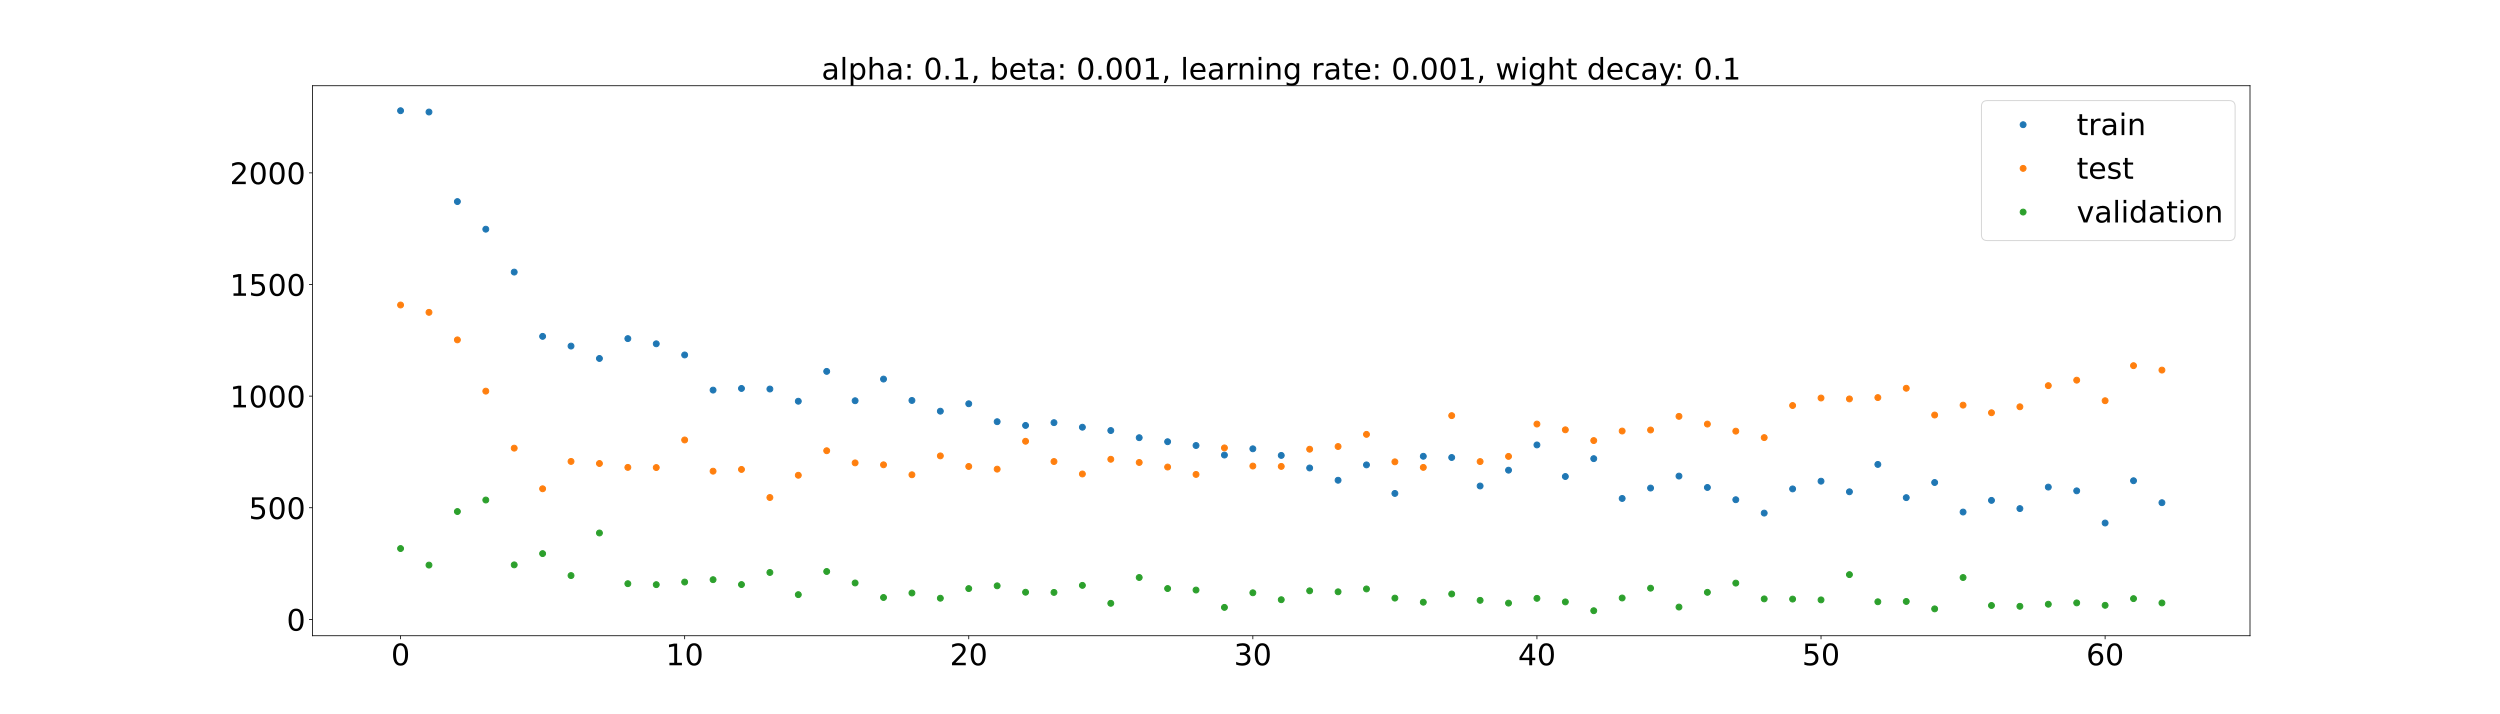<?xml version="1.0" encoding="utf-8" standalone="no"?>
<!DOCTYPE svg PUBLIC "-//W3C//DTD SVG 1.1//EN"
  "http://www.w3.org/Graphics/SVG/1.1/DTD/svg11.dtd">
<!-- Created with matplotlib (https://matplotlib.org/) -->
<svg height="720pt" version="1.1" viewBox="0 0 2520 720" width="2520pt" xmlns="http://www.w3.org/2000/svg" xmlns:xlink="http://www.w3.org/1999/xlink">
 <defs>
  <style type="text/css">*{stroke-linecap:butt;stroke-linejoin:round;}</style>
 </defs>
 <g id="figure_1">
  <g id="patch_1">
   <path d="M 0 720 
L 2520 720 
L 2520 0 
L 0 0 
z
" style="fill:#ffffff;"/>
  </g>
  <g id="axes_1">
   <g id="patch_2">
    <path d="M 315 640.8 
L 2268 640.8 
L 2268 86.4 
L 315 86.4 
z
" style="fill:#ffffff;"/>
   </g>
   <g id="matplotlib.axis_1">
    <g id="xtick_1">
     <g id="line2d_1">
      <defs>
       <path d="M 0 0 
L 0 3.5 
" id="m19adfb9f66" style="stroke:#000000;stroke-width:0.8;"/>
      </defs>
      <g>
       <use style="stroke:#000000;stroke-width:0.8;" x="403.773" xlink:href="#m19adfb9f66" y="640.8"/>
      </g>
     </g>
     <g id="text_1">
      <!-- 0 -->
      <g transform="translate(394.229 670.595)scale(0.3 -0.3)">
       <defs>
        <path d="M 31.781 66.406 
Q 24.172 66.406 20.328 58.906 
Q 16.5 51.422 16.5 36.375 
Q 16.5 21.391 20.328 13.891 
Q 24.172 6.391 31.781 6.391 
Q 39.453 6.391 43.281 13.891 
Q 47.125 21.391 47.125 36.375 
Q 47.125 51.422 43.281 58.906 
Q 39.453 66.406 31.781 66.406 
z
M 31.781 74.219 
Q 44.047 74.219 50.516 64.516 
Q 56.984 54.828 56.984 36.375 
Q 56.984 17.969 50.516 8.266 
Q 44.047 -1.422 31.781 -1.422 
Q 19.531 -1.422 13.062 8.266 
Q 6.594 17.969 6.594 36.375 
Q 6.594 54.828 13.062 64.516 
Q 19.531 74.219 31.781 74.219 
z
" id="DejaVuSans-48"/>
       </defs>
       <use xlink:href="#DejaVuSans-48"/>
      </g>
     </g>
    </g>
    <g id="xtick_2">
     <g id="line2d_2">
      <g>
       <use style="stroke:#000000;stroke-width:0.8;" x="690.136" xlink:href="#m19adfb9f66" y="640.8"/>
      </g>
     </g>
     <g id="text_2">
      <!-- 10 -->
      <g transform="translate(671.049 670.595)scale(0.3 -0.3)">
       <defs>
        <path d="M 12.406 8.297 
L 28.516 8.297 
L 28.516 63.922 
L 10.984 60.406 
L 10.984 69.391 
L 28.422 72.906 
L 38.281 72.906 
L 38.281 8.297 
L 54.391 8.297 
L 54.391 0 
L 12.406 0 
z
" id="DejaVuSans-49"/>
       </defs>
       <use xlink:href="#DejaVuSans-49"/>
       <use x="63.623" xlink:href="#DejaVuSans-48"/>
      </g>
     </g>
    </g>
    <g id="xtick_3">
     <g id="line2d_3">
      <g>
       <use style="stroke:#000000;stroke-width:0.8;" x="976.5" xlink:href="#m19adfb9f66" y="640.8"/>
      </g>
     </g>
     <g id="text_3">
      <!-- 20 -->
      <g transform="translate(957.413 670.595)scale(0.3 -0.3)">
       <defs>
        <path d="M 19.188 8.297 
L 53.609 8.297 
L 53.609 0 
L 7.328 0 
L 7.328 8.297 
Q 12.938 14.109 22.625 23.891 
Q 32.328 33.688 34.812 36.531 
Q 39.547 41.844 41.422 45.531 
Q 43.312 49.219 43.312 52.781 
Q 43.312 58.594 39.234 62.25 
Q 35.156 65.922 28.609 65.922 
Q 23.969 65.922 18.812 64.312 
Q 13.672 62.703 7.812 59.422 
L 7.812 69.391 
Q 13.766 71.781 18.938 73 
Q 24.125 74.219 28.422 74.219 
Q 39.75 74.219 46.484 68.547 
Q 53.219 62.891 53.219 53.422 
Q 53.219 48.922 51.531 44.891 
Q 49.859 40.875 45.406 35.406 
Q 44.188 33.984 37.641 27.219 
Q 31.109 20.453 19.188 8.297 
z
" id="DejaVuSans-50"/>
       </defs>
       <use xlink:href="#DejaVuSans-50"/>
       <use x="63.623" xlink:href="#DejaVuSans-48"/>
      </g>
     </g>
    </g>
    <g id="xtick_4">
     <g id="line2d_4">
      <g>
       <use style="stroke:#000000;stroke-width:0.8;" x="1262.864" xlink:href="#m19adfb9f66" y="640.8"/>
      </g>
     </g>
     <g id="text_4">
      <!-- 30 -->
      <g transform="translate(1243.776 670.595)scale(0.3 -0.3)">
       <defs>
        <path d="M 40.578 39.312 
Q 47.656 37.797 51.625 33 
Q 55.609 28.219 55.609 21.188 
Q 55.609 10.406 48.188 4.484 
Q 40.766 -1.422 27.094 -1.422 
Q 22.516 -1.422 17.656 -0.516 
Q 12.797 0.391 7.625 2.203 
L 7.625 11.719 
Q 11.719 9.328 16.594 8.109 
Q 21.484 6.891 26.812 6.891 
Q 36.078 6.891 40.938 10.547 
Q 45.797 14.203 45.797 21.188 
Q 45.797 27.641 41.281 31.266 
Q 36.766 34.906 28.719 34.906 
L 20.219 34.906 
L 20.219 43.016 
L 29.109 43.016 
Q 36.375 43.016 40.234 45.922 
Q 44.094 48.828 44.094 54.297 
Q 44.094 59.906 40.109 62.906 
Q 36.141 65.922 28.719 65.922 
Q 24.656 65.922 20.016 65.031 
Q 15.375 64.156 9.812 62.312 
L 9.812 71.094 
Q 15.438 72.656 20.344 73.438 
Q 25.25 74.219 29.594 74.219 
Q 40.828 74.219 47.359 69.109 
Q 53.906 64.016 53.906 55.328 
Q 53.906 49.266 50.438 45.094 
Q 46.969 40.922 40.578 39.312 
z
" id="DejaVuSans-51"/>
       </defs>
       <use xlink:href="#DejaVuSans-51"/>
       <use x="63.623" xlink:href="#DejaVuSans-48"/>
      </g>
     </g>
    </g>
    <g id="xtick_5">
     <g id="line2d_5">
      <g>
       <use style="stroke:#000000;stroke-width:0.8;" x="1549.227" xlink:href="#m19adfb9f66" y="640.8"/>
      </g>
     </g>
     <g id="text_5">
      <!-- 40 -->
      <g transform="translate(1530.14 670.595)scale(0.3 -0.3)">
       <defs>
        <path d="M 37.797 64.312 
L 12.891 25.391 
L 37.797 25.391 
z
M 35.203 72.906 
L 47.609 72.906 
L 47.609 25.391 
L 58.016 25.391 
L 58.016 17.188 
L 47.609 17.188 
L 47.609 0 
L 37.797 0 
L 37.797 17.188 
L 4.891 17.188 
L 4.891 26.703 
z
" id="DejaVuSans-52"/>
       </defs>
       <use xlink:href="#DejaVuSans-52"/>
       <use x="63.623" xlink:href="#DejaVuSans-48"/>
      </g>
     </g>
    </g>
    <g id="xtick_6">
     <g id="line2d_6">
      <g>
       <use style="stroke:#000000;stroke-width:0.8;" x="1835.591" xlink:href="#m19adfb9f66" y="640.8"/>
      </g>
     </g>
     <g id="text_6">
      <!-- 50 -->
      <g transform="translate(1816.503 670.595)scale(0.3 -0.3)">
       <defs>
        <path d="M 10.797 72.906 
L 49.516 72.906 
L 49.516 64.594 
L 19.828 64.594 
L 19.828 46.734 
Q 21.969 47.469 24.109 47.828 
Q 26.266 48.188 28.422 48.188 
Q 40.625 48.188 47.75 41.5 
Q 54.891 34.812 54.891 23.391 
Q 54.891 11.625 47.562 5.094 
Q 40.234 -1.422 26.906 -1.422 
Q 22.312 -1.422 17.547 -0.641 
Q 12.797 0.141 7.719 1.703 
L 7.719 11.625 
Q 12.109 9.234 16.797 8.062 
Q 21.484 6.891 26.703 6.891 
Q 35.156 6.891 40.078 11.328 
Q 45.016 15.766 45.016 23.391 
Q 45.016 31 40.078 35.438 
Q 35.156 39.891 26.703 39.891 
Q 22.75 39.891 18.812 39.016 
Q 14.891 38.141 10.797 36.281 
z
" id="DejaVuSans-53"/>
       </defs>
       <use xlink:href="#DejaVuSans-53"/>
       <use x="63.623" xlink:href="#DejaVuSans-48"/>
      </g>
     </g>
    </g>
    <g id="xtick_7">
     <g id="line2d_7">
      <g>
       <use style="stroke:#000000;stroke-width:0.8;" x="2121.955" xlink:href="#m19adfb9f66" y="640.8"/>
      </g>
     </g>
     <g id="text_7">
      <!-- 60 -->
      <g transform="translate(2102.867 670.595)scale(0.3 -0.3)">
       <defs>
        <path d="M 33.016 40.375 
Q 26.375 40.375 22.484 35.828 
Q 18.609 31.297 18.609 23.391 
Q 18.609 15.531 22.484 10.953 
Q 26.375 6.391 33.016 6.391 
Q 39.656 6.391 43.531 10.953 
Q 47.406 15.531 47.406 23.391 
Q 47.406 31.297 43.531 35.828 
Q 39.656 40.375 33.016 40.375 
z
M 52.594 71.297 
L 52.594 62.312 
Q 48.875 64.062 45.094 64.984 
Q 41.312 65.922 37.594 65.922 
Q 27.828 65.922 22.672 59.328 
Q 17.531 52.734 16.797 39.406 
Q 19.672 43.656 24.016 45.922 
Q 28.375 48.188 33.594 48.188 
Q 44.578 48.188 50.953 41.516 
Q 57.328 34.859 57.328 23.391 
Q 57.328 12.156 50.688 5.359 
Q 44.047 -1.422 33.016 -1.422 
Q 20.359 -1.422 13.672 8.266 
Q 6.984 17.969 6.984 36.375 
Q 6.984 53.656 15.188 63.938 
Q 23.391 74.219 37.203 74.219 
Q 40.922 74.219 44.703 73.484 
Q 48.484 72.75 52.594 71.297 
z
" id="DejaVuSans-54"/>
       </defs>
       <use xlink:href="#DejaVuSans-54"/>
       <use x="63.623" xlink:href="#DejaVuSans-48"/>
      </g>
     </g>
    </g>
   </g>
   <g id="matplotlib.axis_2">
    <g id="ytick_1">
     <g id="line2d_8">
      <defs>
       <path d="M 0 0 
L -3.5 0 
" id="m26fc179787" style="stroke:#000000;stroke-width:0.8;"/>
      </defs>
      <g>
       <use style="stroke:#000000;stroke-width:0.8;" x="315" xlink:href="#m26fc179787" y="624.327"/>
      </g>
     </g>
     <g id="text_8">
      <!-- 0 -->
      <g transform="translate(288.913 635.724)scale(0.3 -0.3)">
       <use xlink:href="#DejaVuSans-48"/>
      </g>
     </g>
    </g>
    <g id="ytick_2">
     <g id="line2d_9">
      <g>
       <use style="stroke:#000000;stroke-width:0.8;" x="315" xlink:href="#m26fc179787" y="511.805"/>
      </g>
     </g>
     <g id="text_9">
      <!-- 500 -->
      <g transform="translate(250.738 523.202)scale(0.3 -0.3)">
       <use xlink:href="#DejaVuSans-53"/>
       <use x="63.623" xlink:href="#DejaVuSans-48"/>
       <use x="127.246" xlink:href="#DejaVuSans-48"/>
      </g>
     </g>
    </g>
    <g id="ytick_3">
     <g id="line2d_10">
      <g>
       <use style="stroke:#000000;stroke-width:0.8;" x="315" xlink:href="#m26fc179787" y="399.283"/>
      </g>
     </g>
     <g id="text_10">
      <!-- 1000 -->
      <g transform="translate(231.65 410.681)scale(0.3 -0.3)">
       <use xlink:href="#DejaVuSans-49"/>
       <use x="63.623" xlink:href="#DejaVuSans-48"/>
       <use x="127.246" xlink:href="#DejaVuSans-48"/>
       <use x="190.869" xlink:href="#DejaVuSans-48"/>
      </g>
     </g>
    </g>
    <g id="ytick_4">
     <g id="line2d_11">
      <g>
       <use style="stroke:#000000;stroke-width:0.8;" x="315" xlink:href="#m26fc179787" y="286.761"/>
      </g>
     </g>
     <g id="text_11">
      <!-- 1500 -->
      <g transform="translate(231.65 298.159)scale(0.3 -0.3)">
       <use xlink:href="#DejaVuSans-49"/>
       <use x="63.623" xlink:href="#DejaVuSans-53"/>
       <use x="127.246" xlink:href="#DejaVuSans-48"/>
       <use x="190.869" xlink:href="#DejaVuSans-48"/>
      </g>
     </g>
    </g>
    <g id="ytick_5">
     <g id="line2d_12">
      <g>
       <use style="stroke:#000000;stroke-width:0.8;" x="315" xlink:href="#m26fc179787" y="174.239"/>
      </g>
     </g>
     <g id="text_12">
      <!-- 2000 -->
      <g transform="translate(231.65 185.637)scale(0.3 -0.3)">
       <use xlink:href="#DejaVuSans-50"/>
       <use x="63.623" xlink:href="#DejaVuSans-48"/>
       <use x="127.246" xlink:href="#DejaVuSans-48"/>
       <use x="190.869" xlink:href="#DejaVuSans-48"/>
      </g>
     </g>
    </g>
   </g>
   <g id="line2d_13">
    <defs>
     <path d="M 0 3 
C 0.796 3 1.559 2.684 2.121 2.121 
C 2.684 1.559 3 0.796 3 0 
C 3 -0.796 2.684 -1.559 2.121 -2.121 
C 1.559 -2.684 0.796 -3 0 -3 
C -0.796 -3 -1.559 -2.684 -2.121 -2.121 
C -2.684 -1.559 -3 -0.796 -3 0 
C -3 0.796 -2.684 1.559 -2.121 2.121 
C -1.559 2.684 -0.796 3 0 3 
z
" id="m5fa67d5064" style="stroke:#1f77b4;"/>
    </defs>
    <g clip-path="url(#pa88f7e6a81)">
     <use style="fill:#1f77b4;stroke:#1f77b4;" x="403.773" xlink:href="#m5fa67d5064" y="111.6"/>
     <use style="fill:#1f77b4;stroke:#1f77b4;" x="432.409" xlink:href="#m5fa67d5064" y="112.915"/>
     <use style="fill:#1f77b4;stroke:#1f77b4;" x="461.045" xlink:href="#m5fa67d5064" y="203.185"/>
     <use style="fill:#1f77b4;stroke:#1f77b4;" x="489.682" xlink:href="#m5fa67d5064" y="231.022"/>
     <use style="fill:#1f77b4;stroke:#1f77b4;" x="518.318" xlink:href="#m5fa67d5064" y="274.265"/>
     <use style="fill:#1f77b4;stroke:#1f77b4;" x="546.955" xlink:href="#m5fa67d5064" y="339.054"/>
     <use style="fill:#1f77b4;stroke:#1f77b4;" x="575.591" xlink:href="#m5fa67d5064" y="348.849"/>
     <use style="fill:#1f77b4;stroke:#1f77b4;" x="604.227" xlink:href="#m5fa67d5064" y="361.338"/>
     <use style="fill:#1f77b4;stroke:#1f77b4;" x="632.864" xlink:href="#m5fa67d5064" y="341.318"/>
     <use style="fill:#1f77b4;stroke:#1f77b4;" x="661.5" xlink:href="#m5fa67d5064" y="346.542"/>
     <use style="fill:#1f77b4;stroke:#1f77b4;" x="690.136" xlink:href="#m5fa67d5064" y="357.791"/>
     <use style="fill:#1f77b4;stroke:#1f77b4;" x="718.773" xlink:href="#m5fa67d5064" y="393.228"/>
     <use style="fill:#1f77b4;stroke:#1f77b4;" x="747.409" xlink:href="#m5fa67d5064" y="391.568"/>
     <use style="fill:#1f77b4;stroke:#1f77b4;" x="776.045" xlink:href="#m5fa67d5064" y="392.133"/>
     <use style="fill:#1f77b4;stroke:#1f77b4;" x="804.682" xlink:href="#m5fa67d5064" y="404.435"/>
     <use style="fill:#1f77b4;stroke:#1f77b4;" x="833.318" xlink:href="#m5fa67d5064" y="374.356"/>
     <use style="fill:#1f77b4;stroke:#1f77b4;" x="861.955" xlink:href="#m5fa67d5064" y="403.935"/>
     <use style="fill:#1f77b4;stroke:#1f77b4;" x="890.591" xlink:href="#m5fa67d5064" y="382.105"/>
     <use style="fill:#1f77b4;stroke:#1f77b4;" x="919.227" xlink:href="#m5fa67d5064" y="403.662"/>
     <use style="fill:#1f77b4;stroke:#1f77b4;" x="947.864" xlink:href="#m5fa67d5064" y="414.474"/>
     <use style="fill:#1f77b4;stroke:#1f77b4;" x="976.5" xlink:href="#m5fa67d5064" y="406.988"/>
     <use style="fill:#1f77b4;stroke:#1f77b4;" x="1005.136" xlink:href="#m5fa67d5064" y="425.065"/>
     <use style="fill:#1f77b4;stroke:#1f77b4;" x="1033.773" xlink:href="#m5fa67d5064" y="428.838"/>
     <use style="fill:#1f77b4;stroke:#1f77b4;" x="1062.409" xlink:href="#m5fa67d5064" y="426.031"/>
     <use style="fill:#1f77b4;stroke:#1f77b4;" x="1091.045" xlink:href="#m5fa67d5064" y="430.63"/>
     <use style="fill:#1f77b4;stroke:#1f77b4;" x="1119.682" xlink:href="#m5fa67d5064" y="433.975"/>
     <use style="fill:#1f77b4;stroke:#1f77b4;" x="1148.318" xlink:href="#m5fa67d5064" y="441.194"/>
     <use style="fill:#1f77b4;stroke:#1f77b4;" x="1176.955" xlink:href="#m5fa67d5064" y="445.246"/>
     <use style="fill:#1f77b4;stroke:#1f77b4;" x="1205.591" xlink:href="#m5fa67d5064" y="449.071"/>
     <use style="fill:#1f77b4;stroke:#1f77b4;" x="1234.227" xlink:href="#m5fa67d5064" y="458.683"/>
     <use style="fill:#1f77b4;stroke:#1f77b4;" x="1262.864" xlink:href="#m5fa67d5064" y="452.386"/>
     <use style="fill:#1f77b4;stroke:#1f77b4;" x="1291.5" xlink:href="#m5fa67d5064" y="459.061"/>
     <use style="fill:#1f77b4;stroke:#1f77b4;" x="1320.136" xlink:href="#m5fa67d5064" y="471.719"/>
     <use style="fill:#1f77b4;stroke:#1f77b4;" x="1348.773" xlink:href="#m5fa67d5064" y="484.093"/>
     <use style="fill:#1f77b4;stroke:#1f77b4;" x="1377.409" xlink:href="#m5fa67d5064" y="468.607"/>
     <use style="fill:#1f77b4;stroke:#1f77b4;" x="1406.045" xlink:href="#m5fa67d5064" y="497.387"/>
     <use style="fill:#1f77b4;stroke:#1f77b4;" x="1434.682" xlink:href="#m5fa67d5064" y="459.929"/>
     <use style="fill:#1f77b4;stroke:#1f77b4;" x="1463.318" xlink:href="#m5fa67d5064" y="461.152"/>
     <use style="fill:#1f77b4;stroke:#1f77b4;" x="1491.955" xlink:href="#m5fa67d5064" y="489.877"/>
     <use style="fill:#1f77b4;stroke:#1f77b4;" x="1520.591" xlink:href="#m5fa67d5064" y="473.937"/>
     <use style="fill:#1f77b4;stroke:#1f77b4;" x="1549.227" xlink:href="#m5fa67d5064" y="448.491"/>
     <use style="fill:#1f77b4;stroke:#1f77b4;" x="1577.864" xlink:href="#m5fa67d5064" y="480.314"/>
     <use style="fill:#1f77b4;stroke:#1f77b4;" x="1606.5" xlink:href="#m5fa67d5064" y="462.317"/>
     <use style="fill:#1f77b4;stroke:#1f77b4;" x="1635.136" xlink:href="#m5fa67d5064" y="502.451"/>
     <use style="fill:#1f77b4;stroke:#1f77b4;" x="1663.773" xlink:href="#m5fa67d5064" y="491.956"/>
     <use style="fill:#1f77b4;stroke:#1f77b4;" x="1692.409" xlink:href="#m5fa67d5064" y="479.893"/>
     <use style="fill:#1f77b4;stroke:#1f77b4;" x="1721.045" xlink:href="#m5fa67d5064" y="491.363"/>
     <use style="fill:#1f77b4;stroke:#1f77b4;" x="1749.682" xlink:href="#m5fa67d5064" y="503.716"/>
     <use style="fill:#1f77b4;stroke:#1f77b4;" x="1778.318" xlink:href="#m5fa67d5064" y="517.203"/>
     <use style="fill:#1f77b4;stroke:#1f77b4;" x="1806.955" xlink:href="#m5fa67d5064" y="492.821"/>
     <use style="fill:#1f77b4;stroke:#1f77b4;" x="1835.591" xlink:href="#m5fa67d5064" y="485.041"/>
     <use style="fill:#1f77b4;stroke:#1f77b4;" x="1864.227" xlink:href="#m5fa67d5064" y="495.717"/>
     <use style="fill:#1f77b4;stroke:#1f77b4;" x="1892.864" xlink:href="#m5fa67d5064" y="468.142"/>
     <use style="fill:#1f77b4;stroke:#1f77b4;" x="1921.5" xlink:href="#m5fa67d5064" y="501.619"/>
     <use style="fill:#1f77b4;stroke:#1f77b4;" x="1950.136" xlink:href="#m5fa67d5064" y="486.369"/>
     <use style="fill:#1f77b4;stroke:#1f77b4;" x="1978.773" xlink:href="#m5fa67d5064" y="516.135"/>
     <use style="fill:#1f77b4;stroke:#1f77b4;" x="2007.409" xlink:href="#m5fa67d5064" y="504.382"/>
     <use style="fill:#1f77b4;stroke:#1f77b4;" x="2036.045" xlink:href="#m5fa67d5064" y="512.656"/>
     <use style="fill:#1f77b4;stroke:#1f77b4;" x="2064.682" xlink:href="#m5fa67d5064" y="490.987"/>
     <use style="fill:#1f77b4;stroke:#1f77b4;" x="2093.318" xlink:href="#m5fa67d5064" y="494.76"/>
     <use style="fill:#1f77b4;stroke:#1f77b4;" x="2121.955" xlink:href="#m5fa67d5064" y="527.188"/>
     <use style="fill:#1f77b4;stroke:#1f77b4;" x="2150.591" xlink:href="#m5fa67d5064" y="484.573"/>
     <use style="fill:#1f77b4;stroke:#1f77b4;" x="2179.227" xlink:href="#m5fa67d5064" y="506.717"/>
    </g>
   </g>
   <g id="line2d_14">
    <defs>
     <path d="M 0 3 
C 0.796 3 1.559 2.684 2.121 2.121 
C 2.684 1.559 3 0.796 3 0 
C 3 -0.796 2.684 -1.559 2.121 -2.121 
C 1.559 -2.684 0.796 -3 0 -3 
C -0.796 -3 -1.559 -2.684 -2.121 -2.121 
C -2.684 -1.559 -3 -0.796 -3 0 
C -3 0.796 -2.684 1.559 -2.121 2.121 
C -1.559 2.684 -0.796 3 0 3 
z
" id="mc12489542c" style="stroke:#ff7f0e;"/>
    </defs>
    <g clip-path="url(#pa88f7e6a81)">
     <use style="fill:#ff7f0e;stroke:#ff7f0e;" x="403.773" xlink:href="#mc12489542c" y="307.438"/>
     <use style="fill:#ff7f0e;stroke:#ff7f0e;" x="432.409" xlink:href="#mc12489542c" y="314.844"/>
     <use style="fill:#ff7f0e;stroke:#ff7f0e;" x="461.045" xlink:href="#mc12489542c" y="342.588"/>
     <use style="fill:#ff7f0e;stroke:#ff7f0e;" x="489.682" xlink:href="#mc12489542c" y="394.274"/>
     <use style="fill:#ff7f0e;stroke:#ff7f0e;" x="518.318" xlink:href="#mc12489542c" y="451.737"/>
     <use style="fill:#ff7f0e;stroke:#ff7f0e;" x="546.955" xlink:href="#mc12489542c" y="492.683"/>
     <use style="fill:#ff7f0e;stroke:#ff7f0e;" x="575.591" xlink:href="#mc12489542c" y="465.126"/>
     <use style="fill:#ff7f0e;stroke:#ff7f0e;" x="604.227" xlink:href="#mc12489542c" y="467.205"/>
     <use style="fill:#ff7f0e;stroke:#ff7f0e;" x="632.864" xlink:href="#mc12489542c" y="471.134"/>
     <use style="fill:#ff7f0e;stroke:#ff7f0e;" x="661.5" xlink:href="#mc12489542c" y="471.285"/>
     <use style="fill:#ff7f0e;stroke:#ff7f0e;" x="690.136" xlink:href="#mc12489542c" y="443.487"/>
     <use style="fill:#ff7f0e;stroke:#ff7f0e;" x="718.773" xlink:href="#mc12489542c" y="474.953"/>
     <use style="fill:#ff7f0e;stroke:#ff7f0e;" x="747.409" xlink:href="#mc12489542c" y="473.196"/>
     <use style="fill:#ff7f0e;stroke:#ff7f0e;" x="776.045" xlink:href="#mc12489542c" y="501.488"/>
     <use style="fill:#ff7f0e;stroke:#ff7f0e;" x="804.682" xlink:href="#mc12489542c" y="479.058"/>
     <use style="fill:#ff7f0e;stroke:#ff7f0e;" x="833.318" xlink:href="#mc12489542c" y="454.338"/>
     <use style="fill:#ff7f0e;stroke:#ff7f0e;" x="861.955" xlink:href="#mc12489542c" y="466.578"/>
     <use style="fill:#ff7f0e;stroke:#ff7f0e;" x="890.591" xlink:href="#mc12489542c" y="468.517"/>
     <use style="fill:#ff7f0e;stroke:#ff7f0e;" x="919.227" xlink:href="#mc12489542c" y="478.559"/>
     <use style="fill:#ff7f0e;stroke:#ff7f0e;" x="947.864" xlink:href="#mc12489542c" y="459.531"/>
     <use style="fill:#ff7f0e;stroke:#ff7f0e;" x="976.5" xlink:href="#mc12489542c" y="470.193"/>
     <use style="fill:#ff7f0e;stroke:#ff7f0e;" x="1005.136" xlink:href="#mc12489542c" y="472.897"/>
     <use style="fill:#ff7f0e;stroke:#ff7f0e;" x="1033.773" xlink:href="#mc12489542c" y="444.783"/>
     <use style="fill:#ff7f0e;stroke:#ff7f0e;" x="1062.409" xlink:href="#mc12489542c" y="465.21"/>
     <use style="fill:#ff7f0e;stroke:#ff7f0e;" x="1091.045" xlink:href="#mc12489542c" y="477.764"/>
     <use style="fill:#ff7f0e;stroke:#ff7f0e;" x="1119.682" xlink:href="#mc12489542c" y="462.942"/>
     <use style="fill:#ff7f0e;stroke:#ff7f0e;" x="1148.318" xlink:href="#mc12489542c" y="466.167"/>
     <use style="fill:#ff7f0e;stroke:#ff7f0e;" x="1176.955" xlink:href="#mc12489542c" y="470.767"/>
     <use style="fill:#ff7f0e;stroke:#ff7f0e;" x="1205.591" xlink:href="#mc12489542c" y="478.231"/>
     <use style="fill:#ff7f0e;stroke:#ff7f0e;" x="1234.227" xlink:href="#mc12489542c" y="451.479"/>
     <use style="fill:#ff7f0e;stroke:#ff7f0e;" x="1262.864" xlink:href="#mc12489542c" y="469.777"/>
     <use style="fill:#ff7f0e;stroke:#ff7f0e;" x="1291.5" xlink:href="#mc12489542c" y="470.134"/>
     <use style="fill:#ff7f0e;stroke:#ff7f0e;" x="1320.136" xlink:href="#mc12489542c" y="452.803"/>
     <use style="fill:#ff7f0e;stroke:#ff7f0e;" x="1348.773" xlink:href="#mc12489542c" y="450.085"/>
     <use style="fill:#ff7f0e;stroke:#ff7f0e;" x="1377.409" xlink:href="#mc12489542c" y="437.839"/>
     <use style="fill:#ff7f0e;stroke:#ff7f0e;" x="1406.045" xlink:href="#mc12489542c" y="465.515"/>
     <use style="fill:#ff7f0e;stroke:#ff7f0e;" x="1434.682" xlink:href="#mc12489542c" y="471.136"/>
     <use style="fill:#ff7f0e;stroke:#ff7f0e;" x="1463.318" xlink:href="#mc12489542c" y="418.958"/>
     <use style="fill:#ff7f0e;stroke:#ff7f0e;" x="1491.955" xlink:href="#mc12489542c" y="465.257"/>
     <use style="fill:#ff7f0e;stroke:#ff7f0e;" x="1520.591" xlink:href="#mc12489542c" y="460.049"/>
     <use style="fill:#ff7f0e;stroke:#ff7f0e;" x="1549.227" xlink:href="#mc12489542c" y="427.448"/>
     <use style="fill:#ff7f0e;stroke:#ff7f0e;" x="1577.864" xlink:href="#mc12489542c" y="433.243"/>
     <use style="fill:#ff7f0e;stroke:#ff7f0e;" x="1606.5" xlink:href="#mc12489542c" y="444.09"/>
     <use style="fill:#ff7f0e;stroke:#ff7f0e;" x="1635.136" xlink:href="#mc12489542c" y="434.482"/>
     <use style="fill:#ff7f0e;stroke:#ff7f0e;" x="1663.773" xlink:href="#mc12489542c" y="433.433"/>
     <use style="fill:#ff7f0e;stroke:#ff7f0e;" x="1692.409" xlink:href="#mc12489542c" y="419.693"/>
     <use style="fill:#ff7f0e;stroke:#ff7f0e;" x="1721.045" xlink:href="#mc12489542c" y="427.467"/>
     <use style="fill:#ff7f0e;stroke:#ff7f0e;" x="1749.682" xlink:href="#mc12489542c" y="434.605"/>
     <use style="fill:#ff7f0e;stroke:#ff7f0e;" x="1778.318" xlink:href="#mc12489542c" y="441.1"/>
     <use style="fill:#ff7f0e;stroke:#ff7f0e;" x="1806.955" xlink:href="#mc12489542c" y="408.762"/>
     <use style="fill:#ff7f0e;stroke:#ff7f0e;" x="1835.591" xlink:href="#mc12489542c" y="401.198"/>
     <use style="fill:#ff7f0e;stroke:#ff7f0e;" x="1864.227" xlink:href="#mc12489542c" y="402.108"/>
     <use style="fill:#ff7f0e;stroke:#ff7f0e;" x="1892.864" xlink:href="#mc12489542c" y="400.756"/>
     <use style="fill:#ff7f0e;stroke:#ff7f0e;" x="1921.5" xlink:href="#mc12489542c" y="391.359"/>
     <use style="fill:#ff7f0e;stroke:#ff7f0e;" x="1950.136" xlink:href="#mc12489542c" y="418.348"/>
     <use style="fill:#ff7f0e;stroke:#ff7f0e;" x="1978.773" xlink:href="#mc12489542c" y="408.388"/>
     <use style="fill:#ff7f0e;stroke:#ff7f0e;" x="2007.409" xlink:href="#mc12489542c" y="416.058"/>
     <use style="fill:#ff7f0e;stroke:#ff7f0e;" x="2036.045" xlink:href="#mc12489542c" y="410.039"/>
     <use style="fill:#ff7f0e;stroke:#ff7f0e;" x="2064.682" xlink:href="#mc12489542c" y="388.726"/>
     <use style="fill:#ff7f0e;stroke:#ff7f0e;" x="2093.318" xlink:href="#mc12489542c" y="383.217"/>
     <use style="fill:#ff7f0e;stroke:#ff7f0e;" x="2121.955" xlink:href="#mc12489542c" y="403.925"/>
     <use style="fill:#ff7f0e;stroke:#ff7f0e;" x="2150.591" xlink:href="#mc12489542c" y="368.593"/>
     <use style="fill:#ff7f0e;stroke:#ff7f0e;" x="2179.227" xlink:href="#mc12489542c" y="373.055"/>
    </g>
   </g>
   <g id="line2d_15">
    <defs>
     <path d="M 0 3 
C 0.796 3 1.559 2.684 2.121 2.121 
C 2.684 1.559 3 0.796 3 0 
C 3 -0.796 2.684 -1.559 2.121 -2.121 
C 1.559 -2.684 0.796 -3 0 -3 
C -0.796 -3 -1.559 -2.684 -2.121 -2.121 
C -2.684 -1.559 -3 -0.796 -3 0 
C -3 0.796 -2.684 1.559 -2.121 2.121 
C -1.559 2.684 -0.796 3 0 3 
z
" id="mbef5db019c" style="stroke:#2ca02c;"/>
    </defs>
    <g clip-path="url(#pa88f7e6a81)">
     <use style="fill:#2ca02c;stroke:#2ca02c;" x="403.773" xlink:href="#mbef5db019c" y="552.927"/>
     <use style="fill:#2ca02c;stroke:#2ca02c;" x="432.409" xlink:href="#mbef5db019c" y="569.61"/>
     <use style="fill:#2ca02c;stroke:#2ca02c;" x="461.045" xlink:href="#mbef5db019c" y="515.622"/>
     <use style="fill:#2ca02c;stroke:#2ca02c;" x="489.682" xlink:href="#mbef5db019c" y="504.023"/>
     <use style="fill:#2ca02c;stroke:#2ca02c;" x="518.318" xlink:href="#mbef5db019c" y="569.379"/>
     <use style="fill:#2ca02c;stroke:#2ca02c;" x="546.955" xlink:href="#mbef5db019c" y="558.036"/>
     <use style="fill:#2ca02c;stroke:#2ca02c;" x="575.591" xlink:href="#mbef5db019c" y="580.166"/>
     <use style="fill:#2ca02c;stroke:#2ca02c;" x="604.227" xlink:href="#mbef5db019c" y="537.239"/>
     <use style="fill:#2ca02c;stroke:#2ca02c;" x="632.864" xlink:href="#mbef5db019c" y="588.352"/>
     <use style="fill:#2ca02c;stroke:#2ca02c;" x="661.5" xlink:href="#mbef5db019c" y="589.327"/>
     <use style="fill:#2ca02c;stroke:#2ca02c;" x="690.136" xlink:href="#mbef5db019c" y="586.702"/>
     <use style="fill:#2ca02c;stroke:#2ca02c;" x="718.773" xlink:href="#mbef5db019c" y="584.306"/>
     <use style="fill:#2ca02c;stroke:#2ca02c;" x="747.409" xlink:href="#mbef5db019c" y="589.228"/>
     <use style="fill:#2ca02c;stroke:#2ca02c;" x="776.045" xlink:href="#mbef5db019c" y="577.05"/>
     <use style="fill:#2ca02c;stroke:#2ca02c;" x="804.682" xlink:href="#mbef5db019c" y="599.405"/>
     <use style="fill:#2ca02c;stroke:#2ca02c;" x="833.318" xlink:href="#mbef5db019c" y="576.06"/>
     <use style="fill:#2ca02c;stroke:#2ca02c;" x="861.955" xlink:href="#mbef5db019c" y="587.628"/>
     <use style="fill:#2ca02c;stroke:#2ca02c;" x="890.591" xlink:href="#mbef5db019c" y="602.27"/>
     <use style="fill:#2ca02c;stroke:#2ca02c;" x="919.227" xlink:href="#mbef5db019c" y="597.743"/>
     <use style="fill:#2ca02c;stroke:#2ca02c;" x="947.864" xlink:href="#mbef5db019c" y="603.002"/>
     <use style="fill:#2ca02c;stroke:#2ca02c;" x="976.5" xlink:href="#mbef5db019c" y="593.289"/>
     <use style="fill:#2ca02c;stroke:#2ca02c;" x="1005.136" xlink:href="#mbef5db019c" y="590.502"/>
     <use style="fill:#2ca02c;stroke:#2ca02c;" x="1033.773" xlink:href="#mbef5db019c" y="596.959"/>
     <use style="fill:#2ca02c;stroke:#2ca02c;" x="1062.409" xlink:href="#mbef5db019c" y="597.158"/>
     <use style="fill:#2ca02c;stroke:#2ca02c;" x="1091.045" xlink:href="#mbef5db019c" y="590.049"/>
     <use style="fill:#2ca02c;stroke:#2ca02c;" x="1119.682" xlink:href="#mbef5db019c" y="608.139"/>
     <use style="fill:#2ca02c;stroke:#2ca02c;" x="1148.318" xlink:href="#mbef5db019c" y="582.112"/>
     <use style="fill:#2ca02c;stroke:#2ca02c;" x="1176.955" xlink:href="#mbef5db019c" y="593.241"/>
     <use style="fill:#2ca02c;stroke:#2ca02c;" x="1205.591" xlink:href="#mbef5db019c" y="594.766"/>
     <use style="fill:#2ca02c;stroke:#2ca02c;" x="1234.227" xlink:href="#mbef5db019c" y="612.246"/>
     <use style="fill:#2ca02c;stroke:#2ca02c;" x="1262.864" xlink:href="#mbef5db019c" y="597.52"/>
     <use style="fill:#2ca02c;stroke:#2ca02c;" x="1291.5" xlink:href="#mbef5db019c" y="604.513"/>
     <use style="fill:#2ca02c;stroke:#2ca02c;" x="1320.136" xlink:href="#mbef5db019c" y="595.539"/>
     <use style="fill:#2ca02c;stroke:#2ca02c;" x="1348.773" xlink:href="#mbef5db019c" y="596.531"/>
     <use style="fill:#2ca02c;stroke:#2ca02c;" x="1377.409" xlink:href="#mbef5db019c" y="593.654"/>
     <use style="fill:#2ca02c;stroke:#2ca02c;" x="1406.045" xlink:href="#mbef5db019c" y="602.89"/>
     <use style="fill:#2ca02c;stroke:#2ca02c;" x="1434.682" xlink:href="#mbef5db019c" y="607.021"/>
     <use style="fill:#2ca02c;stroke:#2ca02c;" x="1463.318" xlink:href="#mbef5db019c" y="598.728"/>
     <use style="fill:#2ca02c;stroke:#2ca02c;" x="1491.955" xlink:href="#mbef5db019c" y="605.143"/>
     <use style="fill:#2ca02c;stroke:#2ca02c;" x="1520.591" xlink:href="#mbef5db019c" y="607.936"/>
     <use style="fill:#2ca02c;stroke:#2ca02c;" x="1549.227" xlink:href="#mbef5db019c" y="603.134"/>
     <use style="fill:#2ca02c;stroke:#2ca02c;" x="1577.864" xlink:href="#mbef5db019c" y="606.727"/>
     <use style="fill:#2ca02c;stroke:#2ca02c;" x="1606.5" xlink:href="#mbef5db019c" y="615.6"/>
     <use style="fill:#2ca02c;stroke:#2ca02c;" x="1635.136" xlink:href="#mbef5db019c" y="602.766"/>
     <use style="fill:#2ca02c;stroke:#2ca02c;" x="1663.773" xlink:href="#mbef5db019c" y="592.892"/>
     <use style="fill:#2ca02c;stroke:#2ca02c;" x="1692.409" xlink:href="#mbef5db019c" y="611.915"/>
     <use style="fill:#2ca02c;stroke:#2ca02c;" x="1721.045" xlink:href="#mbef5db019c" y="597.064"/>
     <use style="fill:#2ca02c;stroke:#2ca02c;" x="1749.682" xlink:href="#mbef5db019c" y="587.773"/>
     <use style="fill:#2ca02c;stroke:#2ca02c;" x="1778.318" xlink:href="#mbef5db019c" y="603.678"/>
     <use style="fill:#2ca02c;stroke:#2ca02c;" x="1806.955" xlink:href="#mbef5db019c" y="603.876"/>
     <use style="fill:#2ca02c;stroke:#2ca02c;" x="1835.591" xlink:href="#mbef5db019c" y="604.685"/>
     <use style="fill:#2ca02c;stroke:#2ca02c;" x="1864.227" xlink:href="#mbef5db019c" y="579.223"/>
     <use style="fill:#2ca02c;stroke:#2ca02c;" x="1892.864" xlink:href="#mbef5db019c" y="606.58"/>
     <use style="fill:#2ca02c;stroke:#2ca02c;" x="1921.5" xlink:href="#mbef5db019c" y="606.275"/>
     <use style="fill:#2ca02c;stroke:#2ca02c;" x="1950.136" xlink:href="#mbef5db019c" y="613.742"/>
     <use style="fill:#2ca02c;stroke:#2ca02c;" x="1978.773" xlink:href="#mbef5db019c" y="582.141"/>
     <use style="fill:#2ca02c;stroke:#2ca02c;" x="2007.409" xlink:href="#mbef5db019c" y="610.325"/>
     <use style="fill:#2ca02c;stroke:#2ca02c;" x="2036.045" xlink:href="#mbef5db019c" y="611.149"/>
     <use style="fill:#2ca02c;stroke:#2ca02c;" x="2064.682" xlink:href="#mbef5db019c" y="609.058"/>
     <use style="fill:#2ca02c;stroke:#2ca02c;" x="2093.318" xlink:href="#mbef5db019c" y="607.707"/>
     <use style="fill:#2ca02c;stroke:#2ca02c;" x="2121.955" xlink:href="#mbef5db019c" y="610.15"/>
     <use style="fill:#2ca02c;stroke:#2ca02c;" x="2150.591" xlink:href="#mbef5db019c" y="603.419"/>
     <use style="fill:#2ca02c;stroke:#2ca02c;" x="2179.227" xlink:href="#mbef5db019c" y="607.762"/>
    </g>
   </g>
   <g id="patch_3">
    <path d="M 315 640.8 
L 315 86.4 
" style="fill:none;stroke:#000000;stroke-linecap:square;stroke-linejoin:miter;stroke-width:0.8;"/>
   </g>
   <g id="patch_4">
    <path d="M 2268 640.8 
L 2268 86.4 
" style="fill:none;stroke:#000000;stroke-linecap:square;stroke-linejoin:miter;stroke-width:0.8;"/>
   </g>
   <g id="patch_5">
    <path d="M 315 640.8 
L 2268 640.8 
" style="fill:none;stroke:#000000;stroke-linecap:square;stroke-linejoin:miter;stroke-width:0.8;"/>
   </g>
   <g id="patch_6">
    <path d="M 315 86.4 
L 2268 86.4 
" style="fill:none;stroke:#000000;stroke-linecap:square;stroke-linejoin:miter;stroke-width:0.8;"/>
   </g>
   <g id="text_13">
    <!-- alpha: 0.1, beta: 0.001, learning rate: 0.001, wight decay: 0.1 -->
    <g transform="translate(828.091 80.161)scale(0.3 -0.3)">
     <defs>
      <path d="M 34.281 27.484 
Q 23.391 27.484 19.188 25 
Q 14.984 22.516 14.984 16.5 
Q 14.984 11.719 18.141 8.906 
Q 21.297 6.109 26.703 6.109 
Q 34.188 6.109 38.703 11.406 
Q 43.219 16.703 43.219 25.484 
L 43.219 27.484 
z
M 52.203 31.203 
L 52.203 0 
L 43.219 0 
L 43.219 8.297 
Q 40.141 3.328 35.547 0.953 
Q 30.953 -1.422 24.312 -1.422 
Q 15.922 -1.422 10.953 3.297 
Q 6 8.016 6 15.922 
Q 6 25.141 12.172 29.828 
Q 18.359 34.516 30.609 34.516 
L 43.219 34.516 
L 43.219 35.406 
Q 43.219 41.609 39.141 45 
Q 35.062 48.391 27.688 48.391 
Q 23 48.391 18.547 47.266 
Q 14.109 46.141 10.016 43.891 
L 10.016 52.203 
Q 14.938 54.109 19.578 55.047 
Q 24.219 56 28.609 56 
Q 40.484 56 46.344 49.844 
Q 52.203 43.703 52.203 31.203 
z
" id="DejaVuSans-97"/>
      <path d="M 9.422 75.984 
L 18.406 75.984 
L 18.406 0 
L 9.422 0 
z
" id="DejaVuSans-108"/>
      <path d="M 18.109 8.203 
L 18.109 -20.797 
L 9.078 -20.797 
L 9.078 54.688 
L 18.109 54.688 
L 18.109 46.391 
Q 20.953 51.266 25.266 53.625 
Q 29.594 56 35.594 56 
Q 45.562 56 51.781 48.094 
Q 58.016 40.188 58.016 27.297 
Q 58.016 14.406 51.781 6.484 
Q 45.562 -1.422 35.594 -1.422 
Q 29.594 -1.422 25.266 0.953 
Q 20.953 3.328 18.109 8.203 
z
M 48.688 27.297 
Q 48.688 37.203 44.609 42.844 
Q 40.531 48.484 33.406 48.484 
Q 26.266 48.484 22.188 42.844 
Q 18.109 37.203 18.109 27.297 
Q 18.109 17.391 22.188 11.75 
Q 26.266 6.109 33.406 6.109 
Q 40.531 6.109 44.609 11.75 
Q 48.688 17.391 48.688 27.297 
z
" id="DejaVuSans-112"/>
      <path d="M 54.891 33.016 
L 54.891 0 
L 45.906 0 
L 45.906 32.719 
Q 45.906 40.484 42.875 44.328 
Q 39.844 48.188 33.797 48.188 
Q 26.516 48.188 22.312 43.547 
Q 18.109 38.922 18.109 30.906 
L 18.109 0 
L 9.078 0 
L 9.078 75.984 
L 18.109 75.984 
L 18.109 46.188 
Q 21.344 51.125 25.703 53.562 
Q 30.078 56 35.797 56 
Q 45.219 56 50.047 50.172 
Q 54.891 44.344 54.891 33.016 
z
" id="DejaVuSans-104"/>
      <path d="M 11.719 12.406 
L 22.016 12.406 
L 22.016 0 
L 11.719 0 
z
M 11.719 51.703 
L 22.016 51.703 
L 22.016 39.312 
L 11.719 39.312 
z
" id="DejaVuSans-58"/>
      <path id="DejaVuSans-32"/>
      <path d="M 10.688 12.406 
L 21 12.406 
L 21 0 
L 10.688 0 
z
" id="DejaVuSans-46"/>
      <path d="M 11.719 12.406 
L 22.016 12.406 
L 22.016 4 
L 14.016 -11.625 
L 7.719 -11.625 
L 11.719 4 
z
" id="DejaVuSans-44"/>
      <path d="M 48.688 27.297 
Q 48.688 37.203 44.609 42.844 
Q 40.531 48.484 33.406 48.484 
Q 26.266 48.484 22.188 42.844 
Q 18.109 37.203 18.109 27.297 
Q 18.109 17.391 22.188 11.75 
Q 26.266 6.109 33.406 6.109 
Q 40.531 6.109 44.609 11.75 
Q 48.688 17.391 48.688 27.297 
z
M 18.109 46.391 
Q 20.953 51.266 25.266 53.625 
Q 29.594 56 35.594 56 
Q 45.562 56 51.781 48.094 
Q 58.016 40.188 58.016 27.297 
Q 58.016 14.406 51.781 6.484 
Q 45.562 -1.422 35.594 -1.422 
Q 29.594 -1.422 25.266 0.953 
Q 20.953 3.328 18.109 8.203 
L 18.109 0 
L 9.078 0 
L 9.078 75.984 
L 18.109 75.984 
z
" id="DejaVuSans-98"/>
      <path d="M 56.203 29.594 
L 56.203 25.203 
L 14.891 25.203 
Q 15.484 15.922 20.484 11.062 
Q 25.484 6.203 34.422 6.203 
Q 39.594 6.203 44.453 7.469 
Q 49.312 8.734 54.109 11.281 
L 54.109 2.781 
Q 49.266 0.734 44.188 -0.344 
Q 39.109 -1.422 33.891 -1.422 
Q 20.797 -1.422 13.156 6.188 
Q 5.516 13.812 5.516 26.812 
Q 5.516 40.234 12.766 48.109 
Q 20.016 56 32.328 56 
Q 43.359 56 49.781 48.891 
Q 56.203 41.797 56.203 29.594 
z
M 47.219 32.234 
Q 47.125 39.594 43.094 43.984 
Q 39.062 48.391 32.422 48.391 
Q 24.906 48.391 20.391 44.141 
Q 15.875 39.891 15.188 32.172 
z
" id="DejaVuSans-101"/>
      <path d="M 18.312 70.219 
L 18.312 54.688 
L 36.812 54.688 
L 36.812 47.703 
L 18.312 47.703 
L 18.312 18.016 
Q 18.312 11.328 20.141 9.422 
Q 21.969 7.516 27.594 7.516 
L 36.812 7.516 
L 36.812 0 
L 27.594 0 
Q 17.188 0 13.234 3.875 
Q 9.281 7.766 9.281 18.016 
L 9.281 47.703 
L 2.688 47.703 
L 2.688 54.688 
L 9.281 54.688 
L 9.281 70.219 
z
" id="DejaVuSans-116"/>
      <path d="M 41.109 46.297 
Q 39.594 47.172 37.812 47.578 
Q 36.031 48 33.891 48 
Q 26.266 48 22.188 43.047 
Q 18.109 38.094 18.109 28.812 
L 18.109 0 
L 9.078 0 
L 9.078 54.688 
L 18.109 54.688 
L 18.109 46.188 
Q 20.953 51.172 25.484 53.578 
Q 30.031 56 36.531 56 
Q 37.453 56 38.578 55.875 
Q 39.703 55.766 41.062 55.516 
z
" id="DejaVuSans-114"/>
      <path d="M 54.891 33.016 
L 54.891 0 
L 45.906 0 
L 45.906 32.719 
Q 45.906 40.484 42.875 44.328 
Q 39.844 48.188 33.797 48.188 
Q 26.516 48.188 22.312 43.547 
Q 18.109 38.922 18.109 30.906 
L 18.109 0 
L 9.078 0 
L 9.078 54.688 
L 18.109 54.688 
L 18.109 46.188 
Q 21.344 51.125 25.703 53.562 
Q 30.078 56 35.797 56 
Q 45.219 56 50.047 50.172 
Q 54.891 44.344 54.891 33.016 
z
" id="DejaVuSans-110"/>
      <path d="M 9.422 54.688 
L 18.406 54.688 
L 18.406 0 
L 9.422 0 
z
M 9.422 75.984 
L 18.406 75.984 
L 18.406 64.594 
L 9.422 64.594 
z
" id="DejaVuSans-105"/>
      <path d="M 45.406 27.984 
Q 45.406 37.75 41.375 43.109 
Q 37.359 48.484 30.078 48.484 
Q 22.859 48.484 18.828 43.109 
Q 14.797 37.75 14.797 27.984 
Q 14.797 18.266 18.828 12.891 
Q 22.859 7.516 30.078 7.516 
Q 37.359 7.516 41.375 12.891 
Q 45.406 18.266 45.406 27.984 
z
M 54.391 6.781 
Q 54.391 -7.172 48.188 -13.984 
Q 42 -20.797 29.203 -20.797 
Q 24.469 -20.797 20.266 -20.094 
Q 16.062 -19.391 12.109 -17.922 
L 12.109 -9.188 
Q 16.062 -11.328 19.922 -12.344 
Q 23.781 -13.375 27.781 -13.375 
Q 36.625 -13.375 41.016 -8.766 
Q 45.406 -4.156 45.406 5.172 
L 45.406 9.625 
Q 42.625 4.781 38.281 2.391 
Q 33.938 0 27.875 0 
Q 17.828 0 11.672 7.656 
Q 5.516 15.328 5.516 27.984 
Q 5.516 40.672 11.672 48.328 
Q 17.828 56 27.875 56 
Q 33.938 56 38.281 53.609 
Q 42.625 51.219 45.406 46.391 
L 45.406 54.688 
L 54.391 54.688 
z
" id="DejaVuSans-103"/>
      <path d="M 4.203 54.688 
L 13.188 54.688 
L 24.422 12.016 
L 35.594 54.688 
L 46.188 54.688 
L 57.422 12.016 
L 68.609 54.688 
L 77.594 54.688 
L 63.281 0 
L 52.688 0 
L 40.922 44.828 
L 29.109 0 
L 18.5 0 
z
" id="DejaVuSans-119"/>
      <path d="M 45.406 46.391 
L 45.406 75.984 
L 54.391 75.984 
L 54.391 0 
L 45.406 0 
L 45.406 8.203 
Q 42.578 3.328 38.25 0.953 
Q 33.938 -1.422 27.875 -1.422 
Q 17.969 -1.422 11.734 6.484 
Q 5.516 14.406 5.516 27.297 
Q 5.516 40.188 11.734 48.094 
Q 17.969 56 27.875 56 
Q 33.938 56 38.25 53.625 
Q 42.578 51.266 45.406 46.391 
z
M 14.797 27.297 
Q 14.797 17.391 18.875 11.75 
Q 22.953 6.109 30.078 6.109 
Q 37.203 6.109 41.297 11.75 
Q 45.406 17.391 45.406 27.297 
Q 45.406 37.203 41.297 42.844 
Q 37.203 48.484 30.078 48.484 
Q 22.953 48.484 18.875 42.844 
Q 14.797 37.203 14.797 27.297 
z
" id="DejaVuSans-100"/>
      <path d="M 48.781 52.594 
L 48.781 44.188 
Q 44.969 46.297 41.141 47.344 
Q 37.312 48.391 33.406 48.391 
Q 24.656 48.391 19.812 42.844 
Q 14.984 37.312 14.984 27.297 
Q 14.984 17.281 19.812 11.734 
Q 24.656 6.203 33.406 6.203 
Q 37.312 6.203 41.141 7.25 
Q 44.969 8.297 48.781 10.406 
L 48.781 2.094 
Q 45.016 0.344 40.984 -0.531 
Q 36.969 -1.422 32.422 -1.422 
Q 20.062 -1.422 12.781 6.344 
Q 5.516 14.109 5.516 27.297 
Q 5.516 40.672 12.859 48.328 
Q 20.219 56 33.016 56 
Q 37.156 56 41.109 55.141 
Q 45.062 54.297 48.781 52.594 
z
" id="DejaVuSans-99"/>
      <path d="M 32.172 -5.078 
Q 28.375 -14.844 24.75 -17.812 
Q 21.141 -20.797 15.094 -20.797 
L 7.906 -20.797 
L 7.906 -13.281 
L 13.188 -13.281 
Q 16.891 -13.281 18.938 -11.516 
Q 21 -9.766 23.484 -3.219 
L 25.094 0.875 
L 2.984 54.688 
L 12.5 54.688 
L 29.594 11.922 
L 46.688 54.688 
L 56.203 54.688 
z
" id="DejaVuSans-121"/>
     </defs>
     <use xlink:href="#DejaVuSans-97"/>
     <use x="61.279" xlink:href="#DejaVuSans-108"/>
     <use x="89.062" xlink:href="#DejaVuSans-112"/>
     <use x="152.539" xlink:href="#DejaVuSans-104"/>
     <use x="215.918" xlink:href="#DejaVuSans-97"/>
     <use x="277.197" xlink:href="#DejaVuSans-58"/>
     <use x="310.889" xlink:href="#DejaVuSans-32"/>
     <use x="342.676" xlink:href="#DejaVuSans-48"/>
     <use x="406.299" xlink:href="#DejaVuSans-46"/>
     <use x="438.086" xlink:href="#DejaVuSans-49"/>
     <use x="501.709" xlink:href="#DejaVuSans-44"/>
     <use x="533.496" xlink:href="#DejaVuSans-32"/>
     <use x="565.283" xlink:href="#DejaVuSans-98"/>
     <use x="628.76" xlink:href="#DejaVuSans-101"/>
     <use x="690.283" xlink:href="#DejaVuSans-116"/>
     <use x="729.492" xlink:href="#DejaVuSans-97"/>
     <use x="790.771" xlink:href="#DejaVuSans-58"/>
     <use x="824.463" xlink:href="#DejaVuSans-32"/>
     <use x="856.25" xlink:href="#DejaVuSans-48"/>
     <use x="919.873" xlink:href="#DejaVuSans-46"/>
     <use x="951.66" xlink:href="#DejaVuSans-48"/>
     <use x="1015.283" xlink:href="#DejaVuSans-48"/>
     <use x="1078.906" xlink:href="#DejaVuSans-49"/>
     <use x="1142.529" xlink:href="#DejaVuSans-44"/>
     <use x="1174.316" xlink:href="#DejaVuSans-32"/>
     <use x="1206.104" xlink:href="#DejaVuSans-108"/>
     <use x="1233.887" xlink:href="#DejaVuSans-101"/>
     <use x="1295.41" xlink:href="#DejaVuSans-97"/>
     <use x="1356.689" xlink:href="#DejaVuSans-114"/>
     <use x="1396.053" xlink:href="#DejaVuSans-110"/>
     <use x="1459.432" xlink:href="#DejaVuSans-105"/>
     <use x="1487.215" xlink:href="#DejaVuSans-110"/>
     <use x="1550.594" xlink:href="#DejaVuSans-103"/>
     <use x="1614.07" xlink:href="#DejaVuSans-32"/>
     <use x="1645.857" xlink:href="#DejaVuSans-114"/>
     <use x="1686.971" xlink:href="#DejaVuSans-97"/>
     <use x="1748.25" xlink:href="#DejaVuSans-116"/>
     <use x="1787.459" xlink:href="#DejaVuSans-101"/>
     <use x="1848.982" xlink:href="#DejaVuSans-58"/>
     <use x="1882.674" xlink:href="#DejaVuSans-32"/>
     <use x="1914.461" xlink:href="#DejaVuSans-48"/>
     <use x="1978.084" xlink:href="#DejaVuSans-46"/>
     <use x="2009.871" xlink:href="#DejaVuSans-48"/>
     <use x="2073.494" xlink:href="#DejaVuSans-48"/>
     <use x="2137.117" xlink:href="#DejaVuSans-49"/>
     <use x="2200.74" xlink:href="#DejaVuSans-44"/>
     <use x="2232.527" xlink:href="#DejaVuSans-32"/>
     <use x="2264.314" xlink:href="#DejaVuSans-119"/>
     <use x="2346.102" xlink:href="#DejaVuSans-105"/>
     <use x="2373.885" xlink:href="#DejaVuSans-103"/>
     <use x="2437.361" xlink:href="#DejaVuSans-104"/>
     <use x="2500.74" xlink:href="#DejaVuSans-116"/>
     <use x="2539.949" xlink:href="#DejaVuSans-32"/>
     <use x="2571.736" xlink:href="#DejaVuSans-100"/>
     <use x="2635.213" xlink:href="#DejaVuSans-101"/>
     <use x="2696.736" xlink:href="#DejaVuSans-99"/>
     <use x="2751.717" xlink:href="#DejaVuSans-97"/>
     <use x="2812.996" xlink:href="#DejaVuSans-121"/>
     <use x="2864.926" xlink:href="#DejaVuSans-58"/>
     <use x="2898.617" xlink:href="#DejaVuSans-32"/>
     <use x="2930.404" xlink:href="#DejaVuSans-48"/>
     <use x="2994.027" xlink:href="#DejaVuSans-46"/>
     <use x="3025.814" xlink:href="#DejaVuSans-49"/>
    </g>
   </g>
   <g id="legend_1">
    <g id="patch_7">
     <path d="M 2003.297 242.503 
L 2247 242.503 
Q 2253 242.503 2253 236.503 
L 2253 107.4 
Q 2253 101.4 2247 101.4 
L 2003.297 101.4 
Q 1997.297 101.4 1997.297 107.4 
L 1997.297 236.503 
Q 1997.297 242.503 2003.297 242.503 
z
" style="fill:#ffffff;opacity:0.8;stroke:#cccccc;stroke-linejoin:miter;"/>
    </g>
    <g id="line2d_16"/>
    <g id="line2d_17">
     <g>
      <use style="fill:#1f77b4;stroke:#1f77b4;" x="2039.297" xlink:href="#m5fa67d5064" y="125.695"/>
     </g>
    </g>
    <g id="text_14">
     <!-- train -->
     <g transform="translate(2093.297 136.195)scale(0.3 -0.3)">
      <use xlink:href="#DejaVuSans-116"/>
      <use x="39.209" xlink:href="#DejaVuSans-114"/>
      <use x="80.322" xlink:href="#DejaVuSans-97"/>
      <use x="141.602" xlink:href="#DejaVuSans-105"/>
      <use x="169.385" xlink:href="#DejaVuSans-110"/>
     </g>
    </g>
    <g id="line2d_18"/>
    <g id="line2d_19">
     <g>
      <use style="fill:#ff7f0e;stroke:#ff7f0e;" x="2039.297" xlink:href="#mc12489542c" y="169.73"/>
     </g>
    </g>
    <g id="text_15">
     <!-- test -->
     <g transform="translate(2093.297 180.23)scale(0.3 -0.3)">
      <defs>
       <path d="M 44.281 53.078 
L 44.281 44.578 
Q 40.484 46.531 36.375 47.5 
Q 32.281 48.484 27.875 48.484 
Q 21.188 48.484 17.844 46.438 
Q 14.5 44.391 14.5 40.281 
Q 14.5 37.156 16.891 35.375 
Q 19.281 33.594 26.516 31.984 
L 29.594 31.297 
Q 39.156 29.25 43.188 25.516 
Q 47.219 21.781 47.219 15.094 
Q 47.219 7.469 41.188 3.016 
Q 35.156 -1.422 24.609 -1.422 
Q 20.219 -1.422 15.453 -0.562 
Q 10.688 0.297 5.422 2 
L 5.422 11.281 
Q 10.406 8.688 15.234 7.391 
Q 20.062 6.109 24.812 6.109 
Q 31.156 6.109 34.562 8.281 
Q 37.984 10.453 37.984 14.406 
Q 37.984 18.062 35.516 20.016 
Q 33.062 21.969 24.703 23.781 
L 21.578 24.516 
Q 13.234 26.266 9.516 29.906 
Q 5.812 33.547 5.812 39.891 
Q 5.812 47.609 11.281 51.797 
Q 16.75 56 26.812 56 
Q 31.781 56 36.172 55.266 
Q 40.578 54.547 44.281 53.078 
z
" id="DejaVuSans-115"/>
      </defs>
      <use xlink:href="#DejaVuSans-116"/>
      <use x="39.209" xlink:href="#DejaVuSans-101"/>
      <use x="100.732" xlink:href="#DejaVuSans-115"/>
      <use x="152.832" xlink:href="#DejaVuSans-116"/>
     </g>
    </g>
    <g id="line2d_20"/>
    <g id="line2d_21">
     <g>
      <use style="fill:#2ca02c;stroke:#2ca02c;" x="2039.297" xlink:href="#mbef5db019c" y="213.764"/>
     </g>
    </g>
    <g id="text_16">
     <!-- validation -->
     <g transform="translate(2093.297 224.264)scale(0.3 -0.3)">
      <defs>
       <path d="M 2.984 54.688 
L 12.5 54.688 
L 29.594 8.797 
L 46.688 54.688 
L 56.203 54.688 
L 35.688 0 
L 23.484 0 
z
" id="DejaVuSans-118"/>
       <path d="M 30.609 48.391 
Q 23.391 48.391 19.188 42.75 
Q 14.984 37.109 14.984 27.297 
Q 14.984 17.484 19.156 11.844 
Q 23.344 6.203 30.609 6.203 
Q 37.797 6.203 41.984 11.859 
Q 46.188 17.531 46.188 27.297 
Q 46.188 37.016 41.984 42.703 
Q 37.797 48.391 30.609 48.391 
z
M 30.609 56 
Q 42.328 56 49.016 48.375 
Q 55.719 40.766 55.719 27.297 
Q 55.719 13.875 49.016 6.219 
Q 42.328 -1.422 30.609 -1.422 
Q 18.844 -1.422 12.172 6.219 
Q 5.516 13.875 5.516 27.297 
Q 5.516 40.766 12.172 48.375 
Q 18.844 56 30.609 56 
z
" id="DejaVuSans-111"/>
      </defs>
      <use xlink:href="#DejaVuSans-118"/>
      <use x="59.18" xlink:href="#DejaVuSans-97"/>
      <use x="120.459" xlink:href="#DejaVuSans-108"/>
      <use x="148.242" xlink:href="#DejaVuSans-105"/>
      <use x="176.025" xlink:href="#DejaVuSans-100"/>
      <use x="239.502" xlink:href="#DejaVuSans-97"/>
      <use x="300.781" xlink:href="#DejaVuSans-116"/>
      <use x="339.99" xlink:href="#DejaVuSans-105"/>
      <use x="367.773" xlink:href="#DejaVuSans-111"/>
      <use x="428.955" xlink:href="#DejaVuSans-110"/>
     </g>
    </g>
   </g>
  </g>
 </g>
 <defs>
  <clipPath id="pa88f7e6a81">
   <rect height="554.4" width="1953" x="315" y="86.4"/>
  </clipPath>
 </defs>
</svg>
